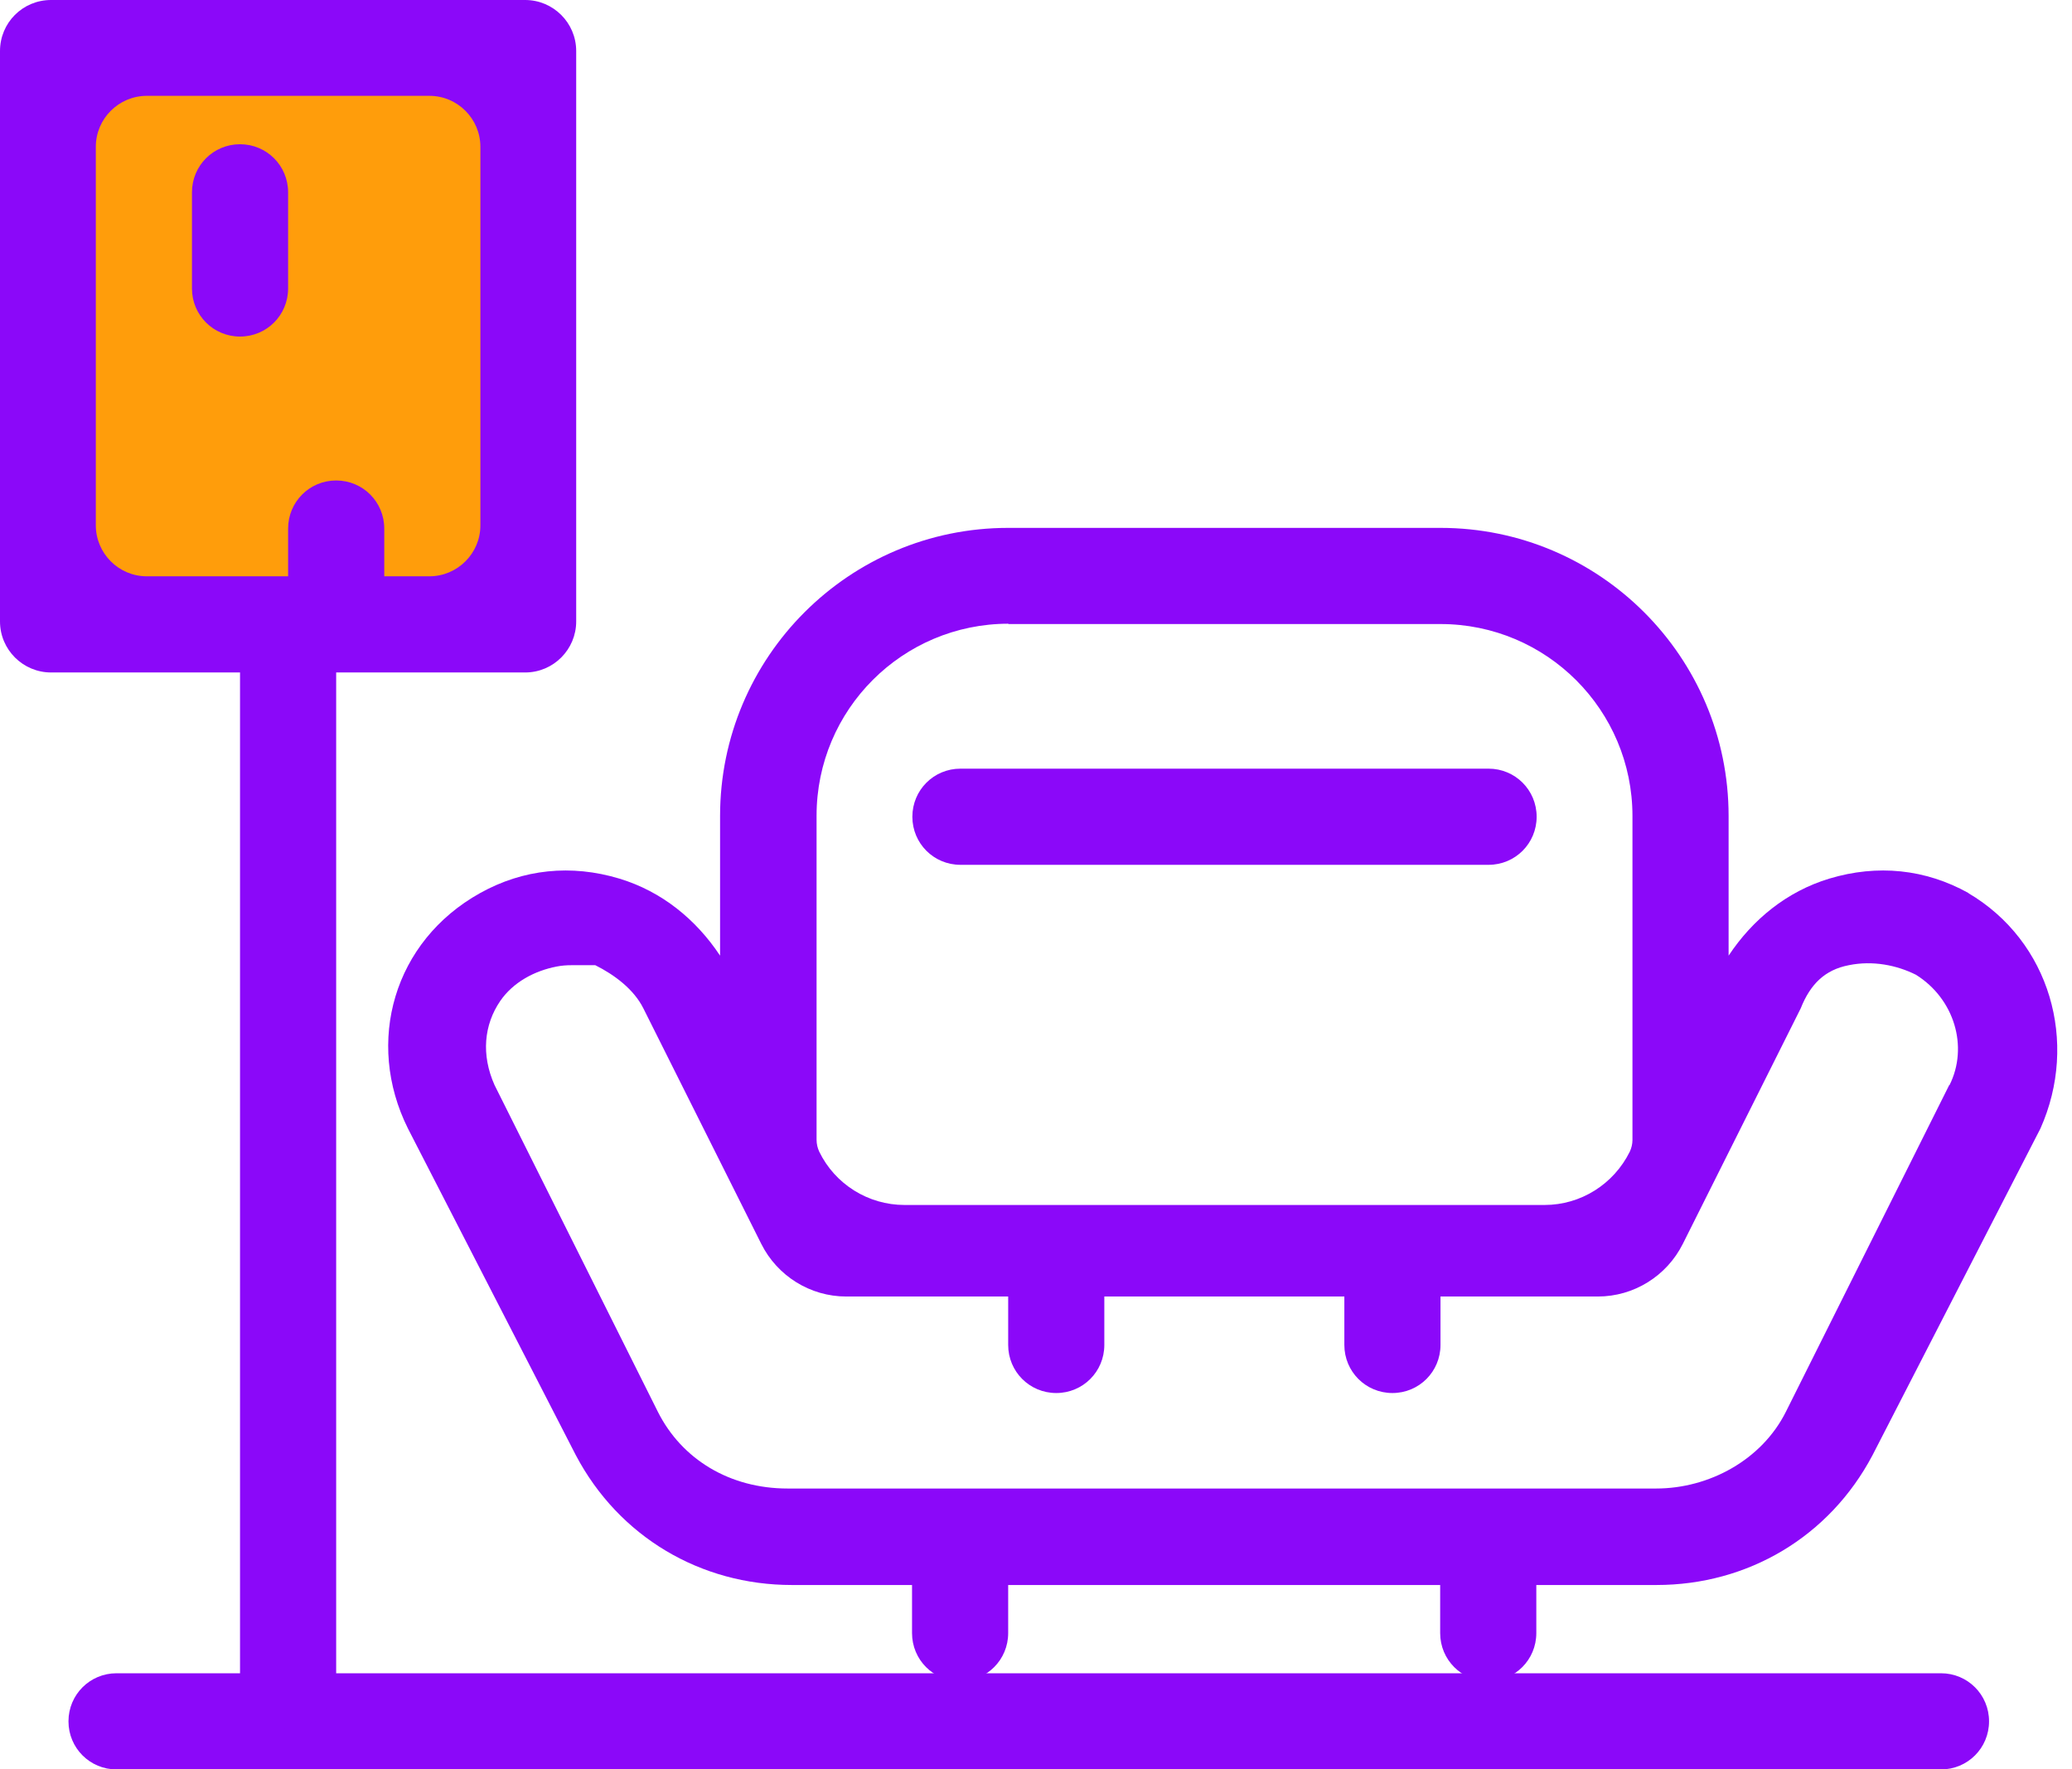 <svg width="82" height="70" viewBox="0 0 82 70" fill="none" xmlns="http://www.w3.org/2000/svg">
  <g clip-path="url(#clip0_254_1987)">
    <path d="M4.612 66.207H76.815C77.87 66.207 78.717 67.054 78.717 68.109C78.717 69.165 77.87 70.012 76.815 70.012H4.612C3.557 70.012 2.71 69.165 2.71 68.109C2.71 67.054 3.557 66.207 4.612 66.207Z" fill="#8B08F9"/>
    <path d="M77.909 35.338C76.202 34.386 74.3 34.191 72.397 34.764C70.716 35.272 69.361 36.38 68.41 37.813V32.288C68.41 25.995 63.302 20.887 57.008 20.887H39.899C33.605 20.887 28.497 25.995 28.497 32.288V37.813C27.546 36.38 26.191 35.272 24.51 34.764C22.608 34.191 20.705 34.386 18.998 35.338C15.584 37.24 14.438 41.227 16.145 44.654L22.79 57.581C24.497 60.812 27.729 62.715 31.338 62.715H36.094V64.617C36.094 65.673 36.941 66.52 37.997 66.52C39.052 66.52 39.899 65.673 39.899 64.617V62.715H56.995V64.617C56.995 65.673 57.842 66.52 58.898 66.52C59.953 66.52 60.8 65.673 60.8 64.617V62.715H65.556C69.166 62.715 72.397 60.812 74.104 57.581L80.75 44.654C82.275 41.24 81.128 37.24 77.896 35.338H77.909ZM39.899 24.692H57.008C61.204 24.692 64.605 28.093 64.605 32.288V45.111C64.605 45.267 64.566 45.423 64.501 45.566C63.862 46.857 62.559 47.678 61.126 47.678H35.795C34.361 47.678 33.045 46.857 32.42 45.566C32.355 45.423 32.316 45.267 32.316 45.097V32.275C32.316 28.08 35.716 24.679 39.912 24.679L39.899 24.692ZM77.141 42.934L70.677 55.861C69.726 57.763 67.641 58.897 65.543 58.897H31.169C28.888 58.897 26.986 57.75 26.035 55.861L19.572 42.934C19.037 41.736 19.155 40.55 19.793 39.612C20.301 38.869 21.148 38.413 22.034 38.243C22.23 38.204 22.425 38.191 22.608 38.191H23.559C24.315 38.569 25.084 39.142 25.461 39.898L30.126 49.215C30.765 50.492 32.068 51.3 33.488 51.3H63.237C64.657 51.3 65.96 50.492 66.599 49.215L71.264 39.898C71.642 38.947 72.215 38.374 73.166 38.191C74.117 37.996 75.069 38.191 75.824 38.569C77.349 39.52 77.909 41.423 77.153 42.934H77.141Z" fill="#8B08F9"/>
    <path d="M11.402 24.707C12.457 24.707 13.304 25.554 13.304 26.61V66.522C13.304 67.578 12.457 68.424 11.402 68.424C10.346 68.424 9.499 67.578 9.499 66.522V26.61C9.499 25.554 10.346 24.707 11.402 24.707ZM38.01 30.414H58.911C59.966 30.414 60.813 31.261 60.813 32.317C60.813 33.372 59.966 34.219 58.911 34.219H38.01C36.954 34.219 36.107 33.372 36.107 32.317C36.107 31.261 36.954 30.414 38.01 30.414Z" fill="#8B08F9"/>
    <path d="M1.902 1.902H20.901V24.706H1.902V1.902Z" fill="#FF9D0B"/>
    <path d="M20.784 26.608H2.02C0.912 26.608 0 25.709 0 24.589V2.02C0 0.899 0.899 0 2.02 0H20.784C21.891 0 22.803 0.899 22.803 2.02V24.589C22.803 25.696 21.904 26.608 20.784 26.608ZM5.812 22.803H16.992C18.099 22.803 19.012 21.904 19.012 20.784V5.812C19.012 4.704 18.112 3.792 16.992 3.792H5.812C4.704 3.792 3.792 4.691 3.792 5.812V20.784C3.792 21.891 4.691 22.803 5.812 22.803Z" fill="#8B08F9"/>
    <path d="M9.499 5.707C10.555 5.707 11.402 6.554 11.402 7.609V11.414C11.402 12.47 10.555 13.317 9.499 13.317C8.444 13.317 7.597 12.47 7.597 11.414V7.609C7.597 6.554 8.444 5.707 9.499 5.707ZM13.304 19.011C14.36 19.011 15.207 19.858 15.207 20.914V22.816C15.207 23.872 14.36 24.719 13.304 24.719C12.249 24.719 11.402 23.872 11.402 22.816V20.914C11.402 19.858 12.249 19.011 13.304 19.011ZM55.106 49.411C56.161 49.411 57.008 50.258 57.008 51.314V53.216C57.008 54.272 56.161 55.119 55.106 55.119C54.05 55.119 53.203 54.272 53.203 53.216V51.314C53.203 50.258 54.05 49.411 55.106 49.411ZM41.802 49.411C42.857 49.411 43.704 50.258 43.704 51.314V53.216C43.704 54.272 42.857 55.119 41.802 55.119C40.746 55.119 39.899 54.272 39.899 53.216V51.314C39.899 50.258 40.746 49.411 41.802 49.411Z" fill="#8B08F9"/>
  </g>
  <defs>
    <clipPath id="clip0_254_1987">
      <rect width="81.428" height="70" fill="white"/>
    </clipPath>
  </defs>
</svg>
